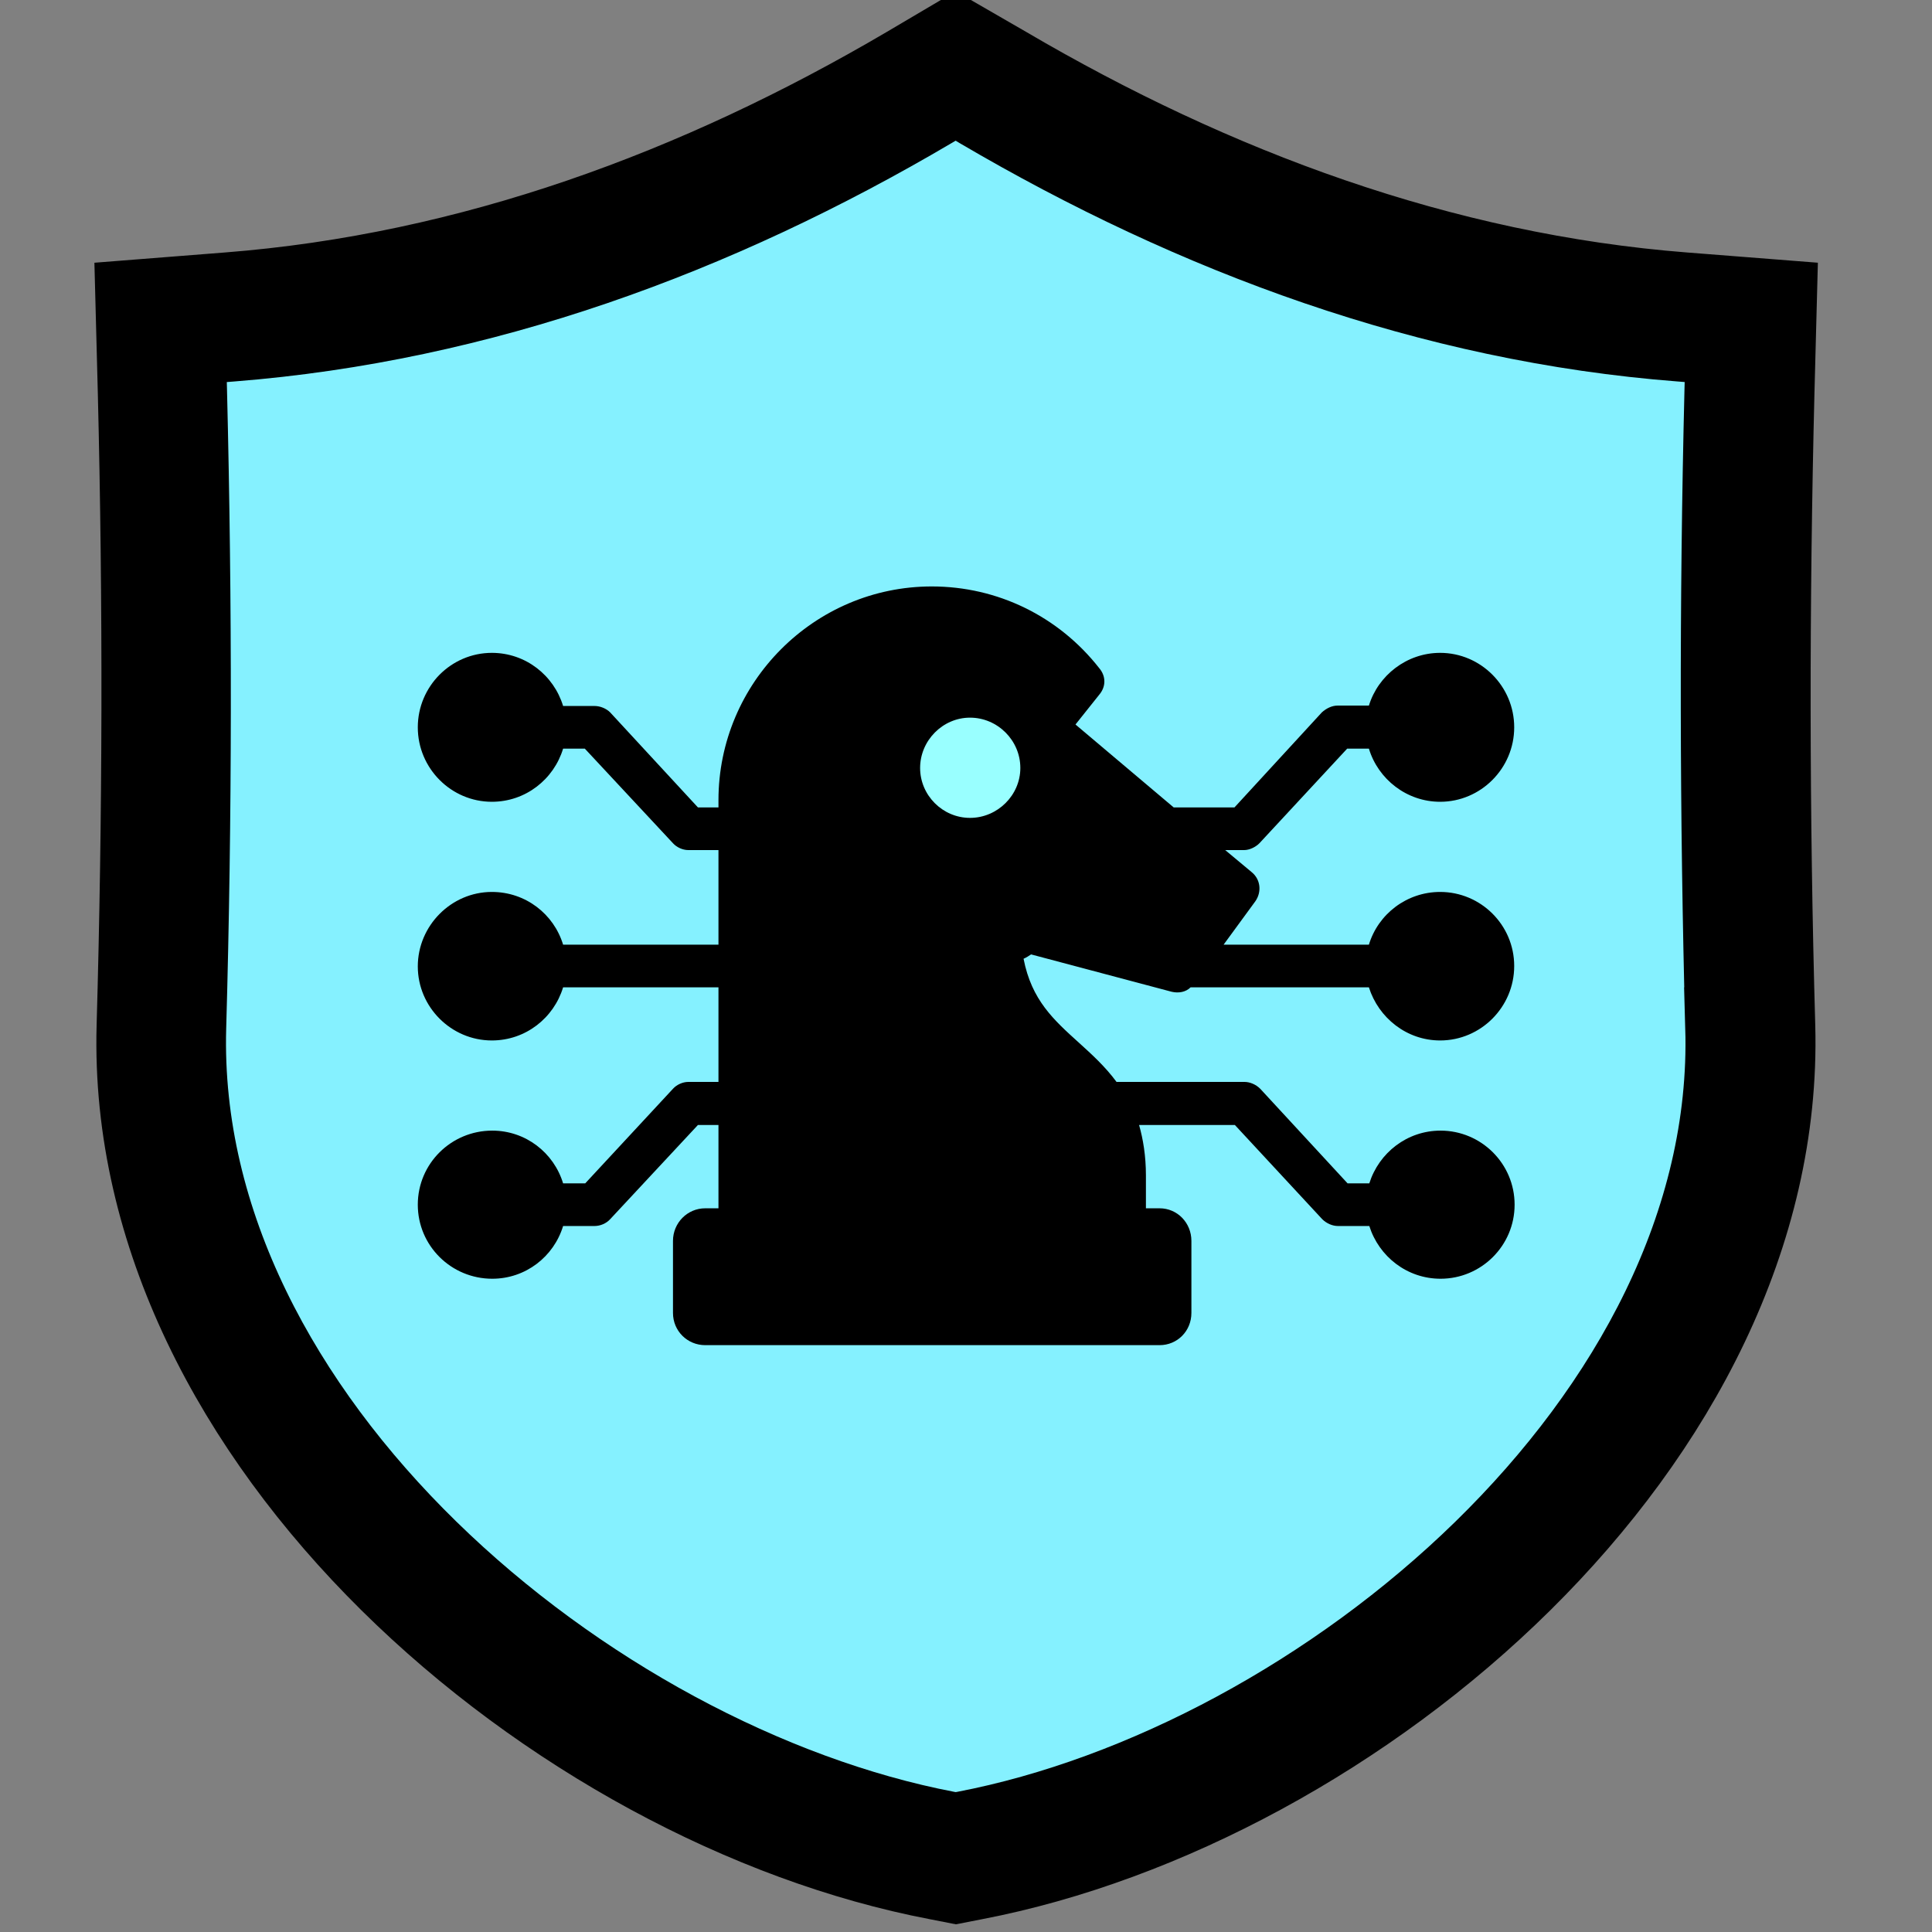 <?xml version="1.0" encoding="UTF-8"?>
<svg id="Capa_1" data-name="Capa 1" xmlns="http://www.w3.org/2000/svg" viewBox="0 0 48 48">
  <rect x="0" y="0" width="48" height="48" fill="#808080" stroke="none"/>
  <defs>
    <style>
      .cls-1 {
        fill: #9ff;
      }

      .cls-2 {
        fill: #020202;
      }

      .cls-2, .cls-3 {
        fill-rule: evenodd;
        stroke: #000;
        stroke-miterlimit: 10;
        stroke-width: 2px;
      }

      .cls-3 {
        fill: #85f1ff;
      }
    </style>
  </defs>
  <g>
    <path class="cls-2" d="M44.08,9.74l.06-2.29-2.3-.18c-6.02-.47-11.68-2.58-16.86-5.62l-1.23-.71-1.22.72c-5.19,3.05-10.84,5.14-16.87,5.61l-2.29.18.06,2.29c.13,5.26.12,10.52-.03,15.76-.29,10.33,10.41,19.39,19.89,21.2l.46.09.46-.09c9.48-1.82,20.17-10.86,19.89-21.2-.15-5.26-.15-10.51-.02-15.76ZM42.87,25.53c.28,9.72-10.02,18.27-18.9,19.97l-.23.04-.22-.04c-8.88-1.7-19.17-10.26-18.9-19.97.15-5.28.15-10.55.02-15.83l-.03-1.13,1.14-.09c6.21-.49,12.03-2.63,17.39-5.79l.61-.36.61.37c5.35,3.14,11.18,5.3,17.39,5.78l1.13.09-.03,1.13c-.13,5.28-.12,10.55.02,15.83Z"/>
    <path class="cls-3" d="M42.87,25.53c.28,9.72-10.02,18.27-18.9,19.97l-.23.04-.22-.04c-8.88-1.7-19.17-10.26-18.9-19.97.15-5.28.15-10.55.02-15.83l-.03-1.13,1.14-.09c6.21-.49,12.03-2.63,17.39-5.79l.61-.36.61.37c5.35,3.14,11.18,5.3,17.39,5.78l1.13.09-.03,1.13c-.13,5.28-.12,10.55.02,15.83Z"/>
  </g>
  <g>
    <path d="M25.62,23.71c-.06.04-.12.08-.19.11.2,1.03.75,1.52,1.38,2.09.32.29.65.59.93.97h3.18c.13,0,.28.06.39.17l2.17,2.35h.54c.24-.76.94-1.31,1.77-1.31,1.01,0,1.84.82,1.84,1.84s-.83,1.84-1.84,1.84c-.83,0-1.53-.55-1.77-1.31h-.78c-.13,0-.28-.06-.39-.17l-2.17-2.34h-2.38c.1.35.17.77.17,1.25v.82h.34c.44,0,.79.36.79.81v1.79c0,.45-.35.8-.79.8h-11.29c-.44,0-.8-.35-.8-.8v-1.79c0-.45.36-.81.8-.81h.33v-2.07h-.51l-2.18,2.34c-.1.11-.25.17-.39.17h-.78c-.23.76-.93,1.31-1.76,1.31-1.02,0-1.85-.82-1.85-1.84s.83-1.84,1.85-1.84c.83,0,1.53.55,1.76,1.31h.55l2.18-2.35c.09-.1.24-.17.38-.17h.75v-2.35h-3.86c-.23.76-.93,1.32-1.77,1.32-1.01,0-1.84-.83-1.84-1.84s.83-1.85,1.84-1.85c.84,0,1.54.55,1.77,1.31h3.86v-2.35h-.75c-.14,0-.29-.07-.38-.17l-2.19-2.35h-.54c-.23.76-.93,1.32-1.77,1.32-1.01,0-1.84-.83-1.84-1.85s.83-1.85,1.84-1.85c.84,0,1.54.56,1.77,1.32h.78c.14,0,.29.06.39.16l2.18,2.36h.51v-.18c0-2.92,2.38-5.31,5.3-5.31,1.63,0,3.15.74,4.16,2.03.17.2.17.46,0,.66l-.59.74,2.44,2.06h1.51l2.17-2.36c.11-.1.25-.17.39-.17h.78c.23-.75.94-1.31,1.77-1.31,1.01,0,1.84.83,1.84,1.85s-.83,1.85-1.84,1.85c-.83,0-1.54-.56-1.77-1.32h-.54l-2.18,2.35c-.1.1-.25.17-.38.17h-.47l.66.55c.22.18.25.49.09.72l-.79,1.08h3.61c.23-.76.94-1.31,1.77-1.31,1.01,0,1.84.82,1.84,1.84s-.83,1.85-1.84,1.85c-.83,0-1.53-.56-1.77-1.32h-4.43c-.12.12-.3.15-.47.11l-3.5-.93Z"/>
    <path class="cls-1" d="M25.35,19.08c0,.68-.57,1.24-1.25,1.24s-1.24-.56-1.24-1.24.56-1.25,1.24-1.25,1.25.56,1.25,1.25Z"/>
  </g>
</svg>